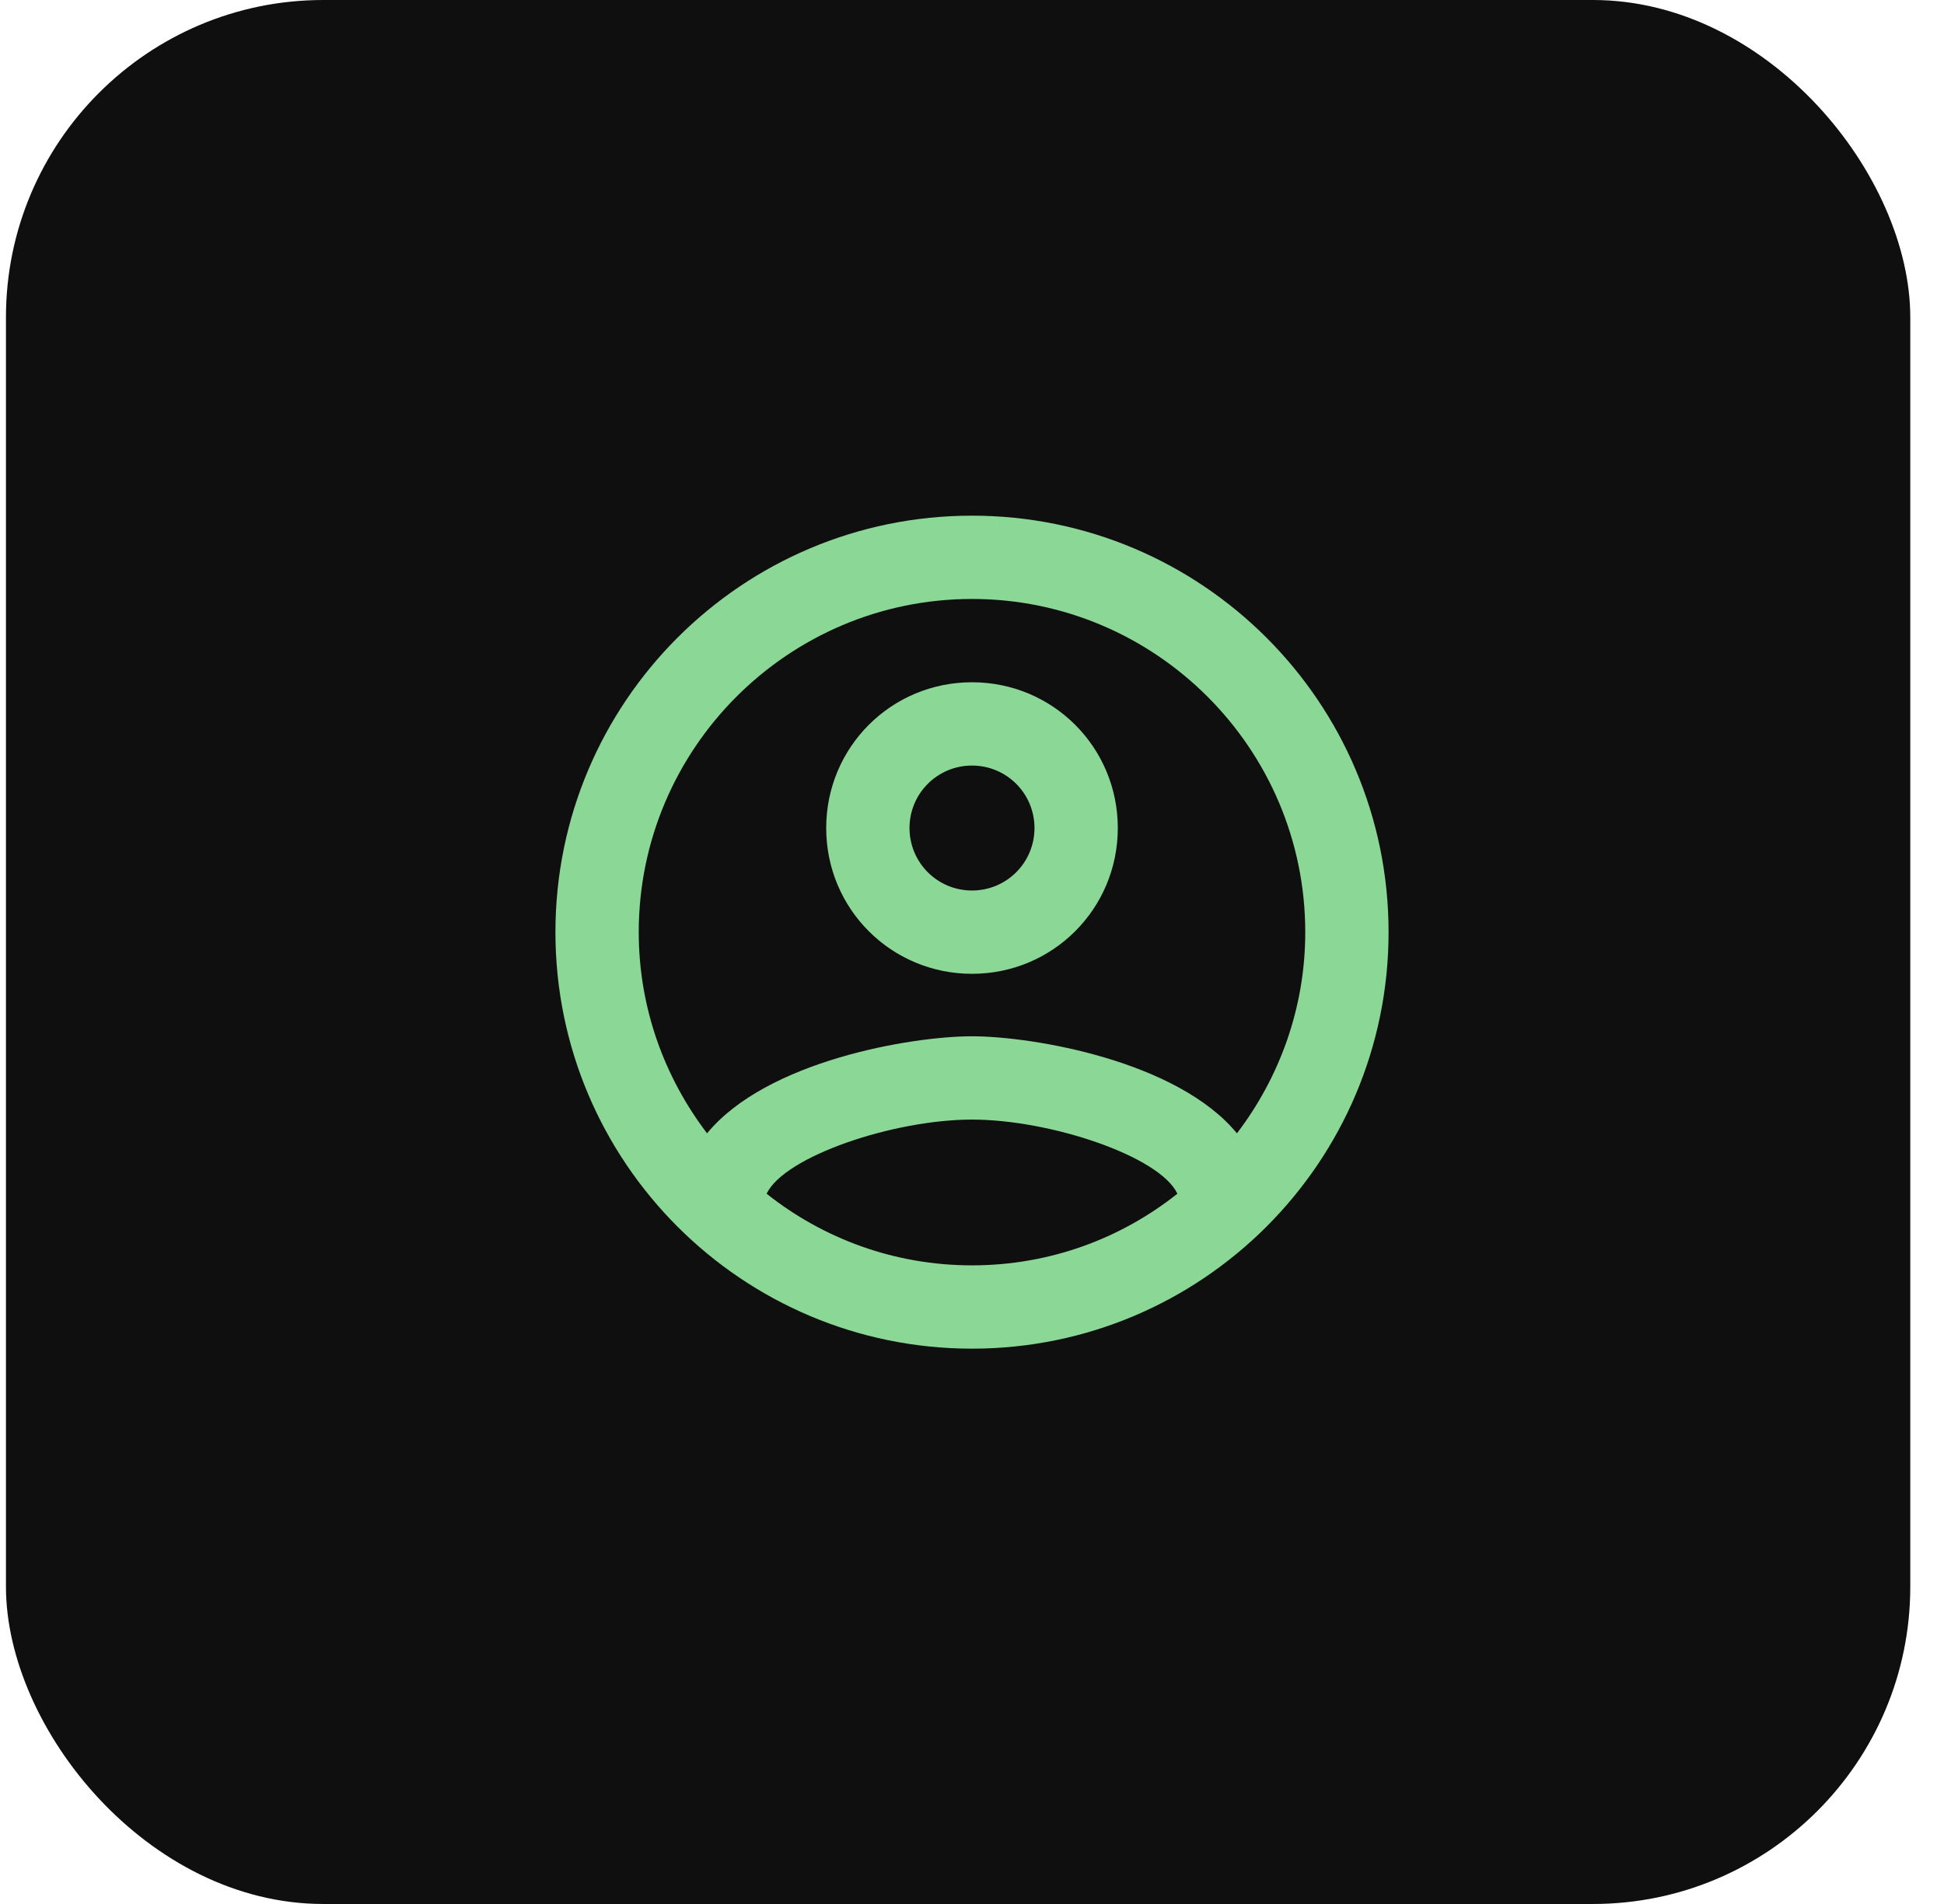 <svg width="49" height="48" viewBox="0 0 49 48" fill="none" xmlns="http://www.w3.org/2000/svg">
<g id="Link">
<rect x="0.15" width="48" height="48" rx="8" fill="#0F0F0F"/>
<path id="Vector" d="M24.5 13C18.704 13 14 17.704 14 23.5C14 29.296 18.704 34 24.5 34C30.296 34 35 29.296 35 23.5C35 17.704 30.296 13 24.5 13ZM19.323 30.094C19.775 29.149 22.526 28.225 24.5 28.225C26.474 28.225 29.235 29.149 29.677 30.094C28.248 31.228 26.453 31.9 24.5 31.9C22.547 31.9 20.752 31.228 19.323 30.094ZM31.178 28.572C29.677 26.744 26.033 26.125 24.5 26.125C22.967 26.125 19.323 26.744 17.822 28.572C16.751 27.165 16.1 25.411 16.1 23.5C16.1 18.869 19.869 15.1 24.5 15.1C29.131 15.1 32.9 18.869 32.9 23.5C32.9 25.411 32.249 27.165 31.178 28.572ZM24.5 17.2C22.463 17.2 20.825 18.838 20.825 20.875C20.825 22.912 22.463 24.55 24.5 24.55C26.537 24.55 28.175 22.912 28.175 20.875C28.175 18.838 26.537 17.2 24.5 17.2ZM24.5 22.45C23.628 22.45 22.925 21.747 22.925 20.875C22.925 20.003 23.628 19.3 24.5 19.3C25.372 19.3 26.075 20.003 26.075 20.875C26.075 21.747 25.372 22.45 24.5 22.45Z" fill="#8BD796"/>
</g>
</svg>
